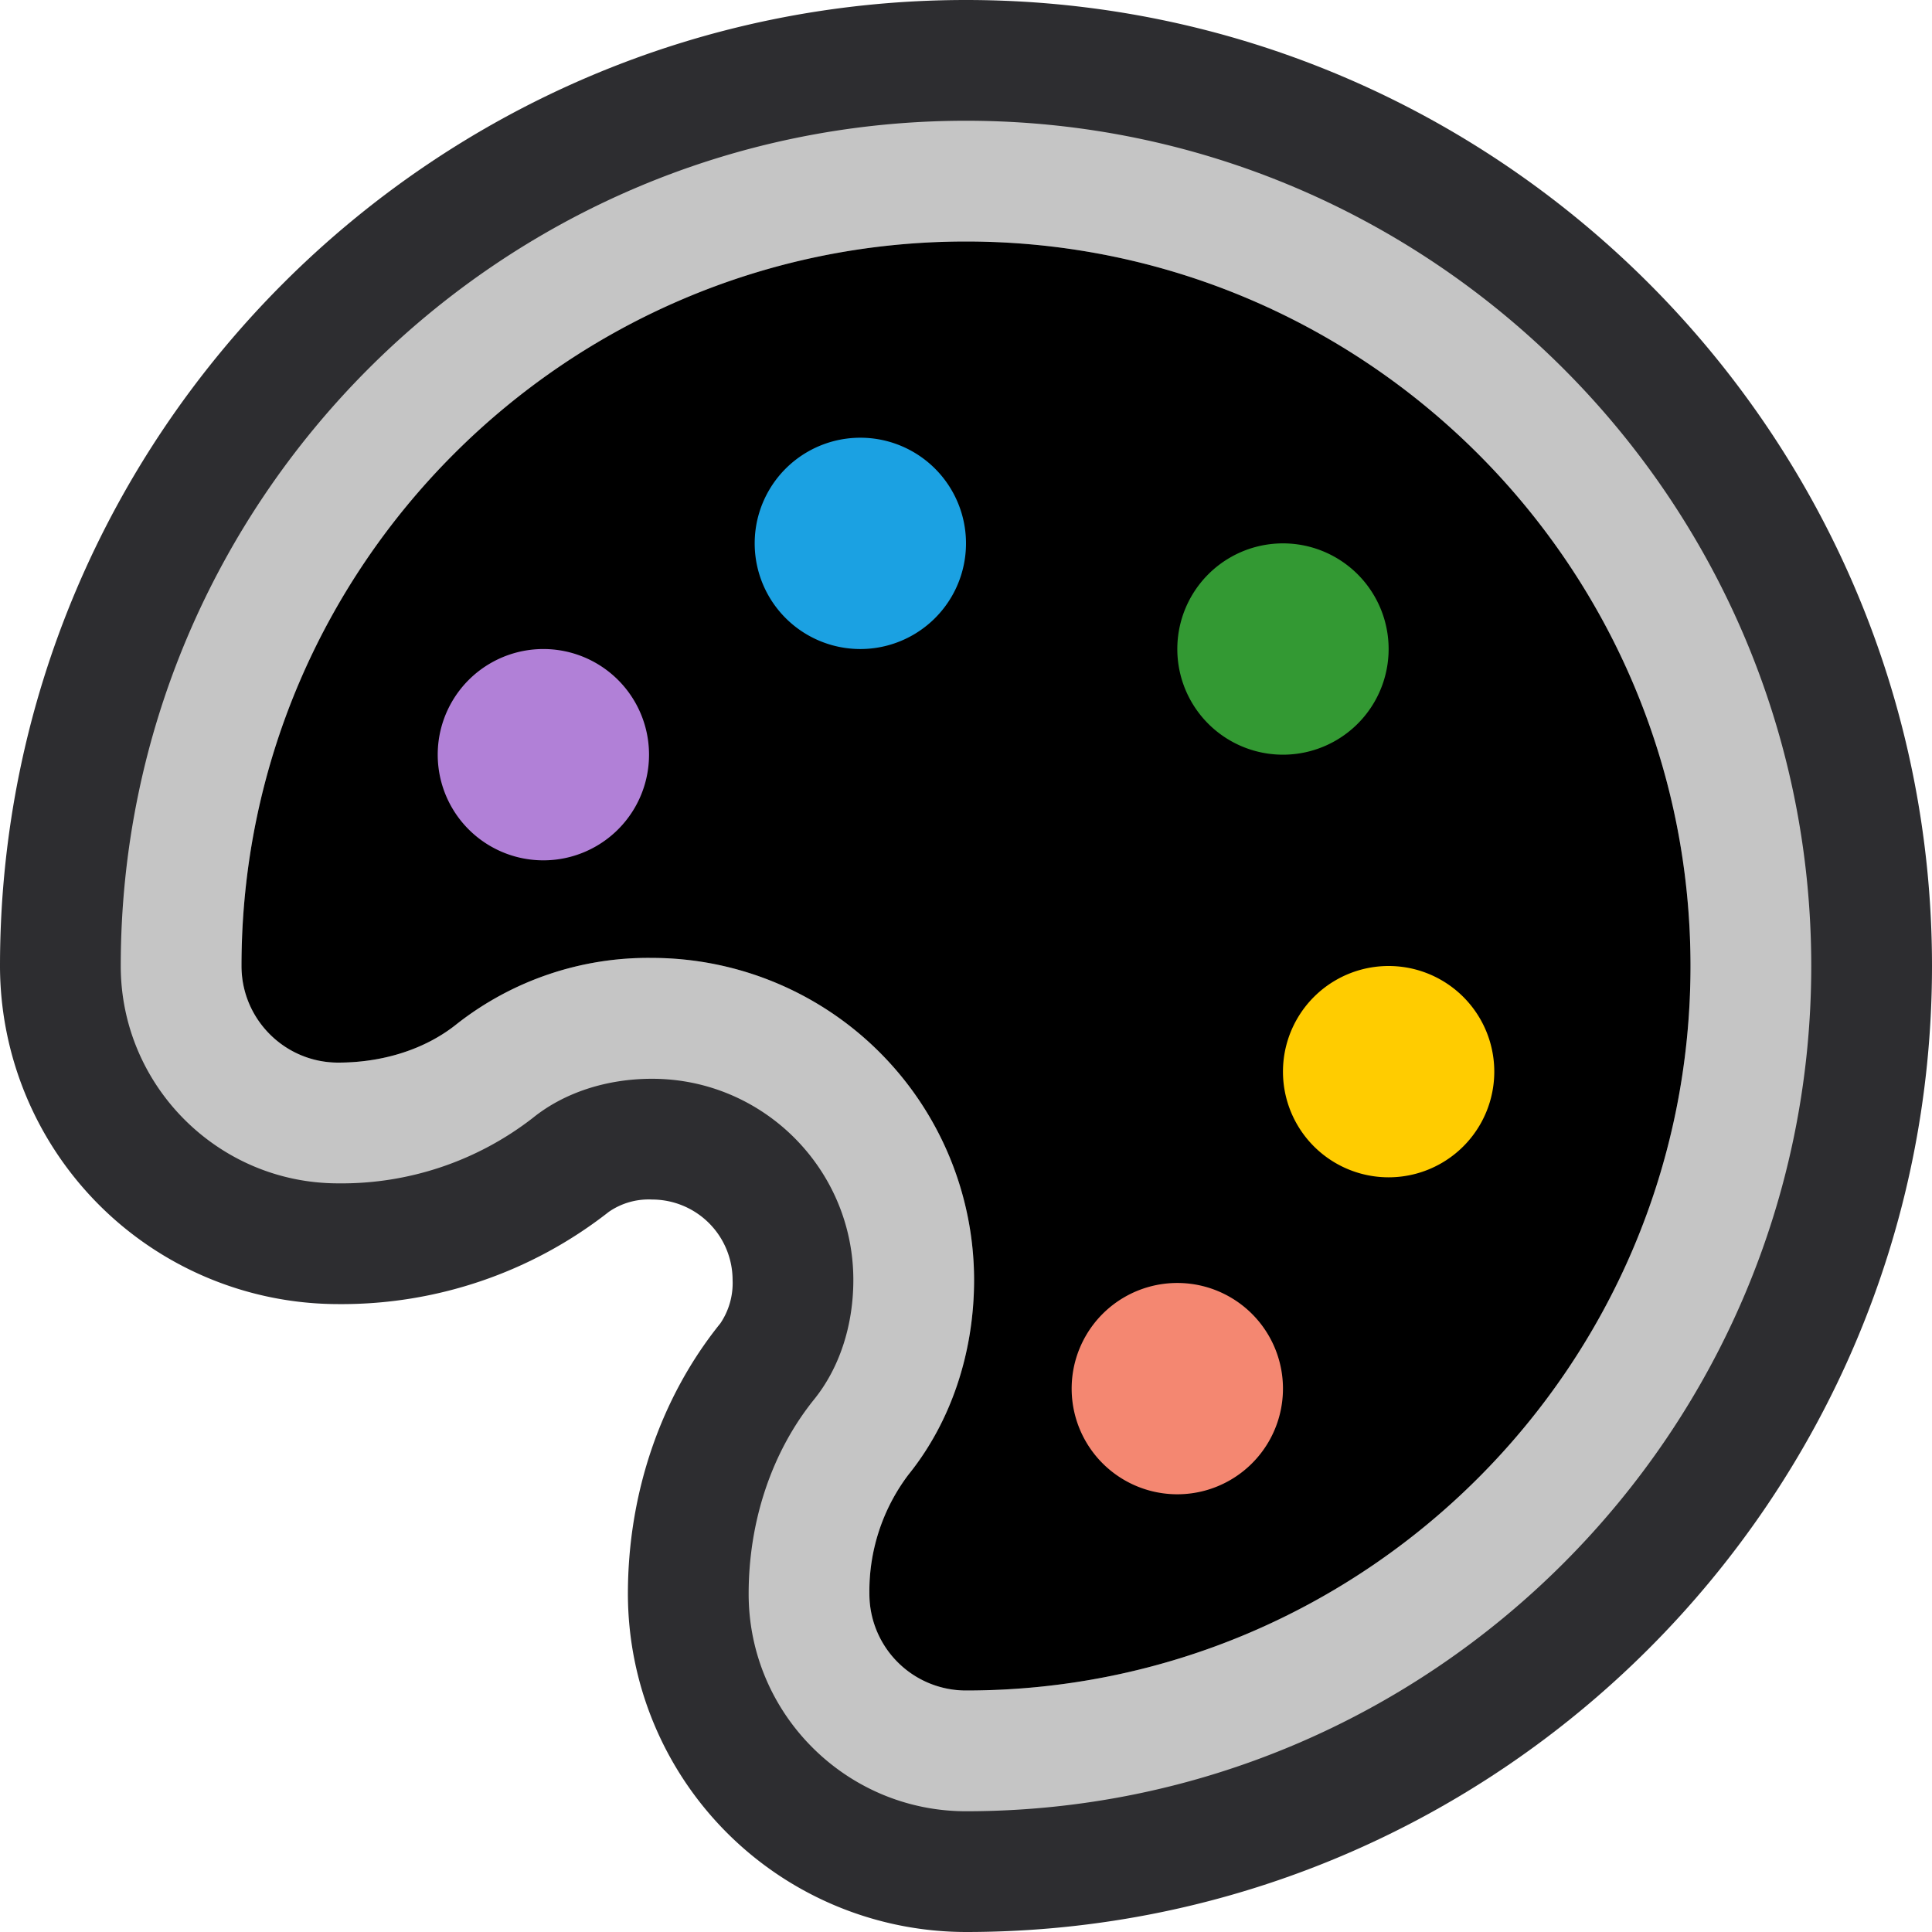 <svg viewBox="0 0 16 16" xmlns="http://www.w3.org/2000/svg"><path d="m16 16h-16v-16h16z" fill="#2d2d30" opacity="0"/><path d="m16 8c0 4.411-3.589 8-8 8a2.803 2.803 0 0 1 -2.8-2.8c0-.833.272-1.629.766-2.241a.596.596 0 0 0 .101-.359.667.667 0 0 0 -.667-.666.58.58 0 0 0 -.358.102 3.584 3.584 0 0 1 -2.242.764 2.803 2.803 0 0 1 -2.8-2.8c0-4.411 3.589-8 8-8s8 3.589 8 8z" fill="#2d2d30"/><path d="m5.4 7.933a2.67 2.67 0 0 1 2.667 2.666c0 .606-.193 1.179-.544 1.614a1.599 1.599 0 0 0 -.323.987.8.8 0 0 0 .8.8c3.309 0 6-2.691 6-6s-2.691-6-6-6-6 2.691-6 6c0 .441.359.8.8.8.378 0 .729-.114.986-.322a2.568 2.568 0 0 1 1.614-.545z"/><path d="m8 15c-.992 0-1.8-.808-1.8-1.8 0-.606.193-1.179.544-1.613.208-.259.323-.609.323-.987 0-.919-.748-1.666-1.667-1.666-.377 0-.728.115-.986.323a2.58 2.58 0 0 1 -1.614.543c-.992 0-1.8-.808-1.8-1.8 0-3.86 3.14-7 7-7 3.859 0 7 3.14 7 7 0 3.859-3.141 7-7 7zm-2.6-7.067a2.67 2.67 0 0 1 2.667 2.666c0 .606-.193 1.179-.544 1.614a1.599 1.599 0 0 0 -.323.987.8.8 0 0 0 .8.8c3.309 0 6-2.691 6-6s-2.691-6-6-6-6 2.691-6 6c0 .441.359.8.8.8.378 0 .729-.114.986-.322a2.568 2.568 0 0 1 1.614-.545z" fill="#c5c5c5"/><path d="m4.5 5.375a.875.875 0 1 0 0 1.75.875.875 0 0 0 0-1.75z" fill="#b180d7"/><path d="m7.125 3.625a.875.875 0 1 0 0 1.75.875.875 0 0 0 0-1.75z" fill="#1ba1e2"/><path d="m10.625 4.5a.875.875 0 1 0 0 1.75.875.875 0 0 0 0-1.75z" fill="#393"/><path d="m11.5 8a.875.875 0 1 0 0 1.75.875.875 0 0 0 0-1.75z" fill="#fc0"/><path d="m9.75 10.625a.875.875 0 1 0 0 1.75.875.875 0 0 0 0-1.75z" fill="#f48771"/></svg>